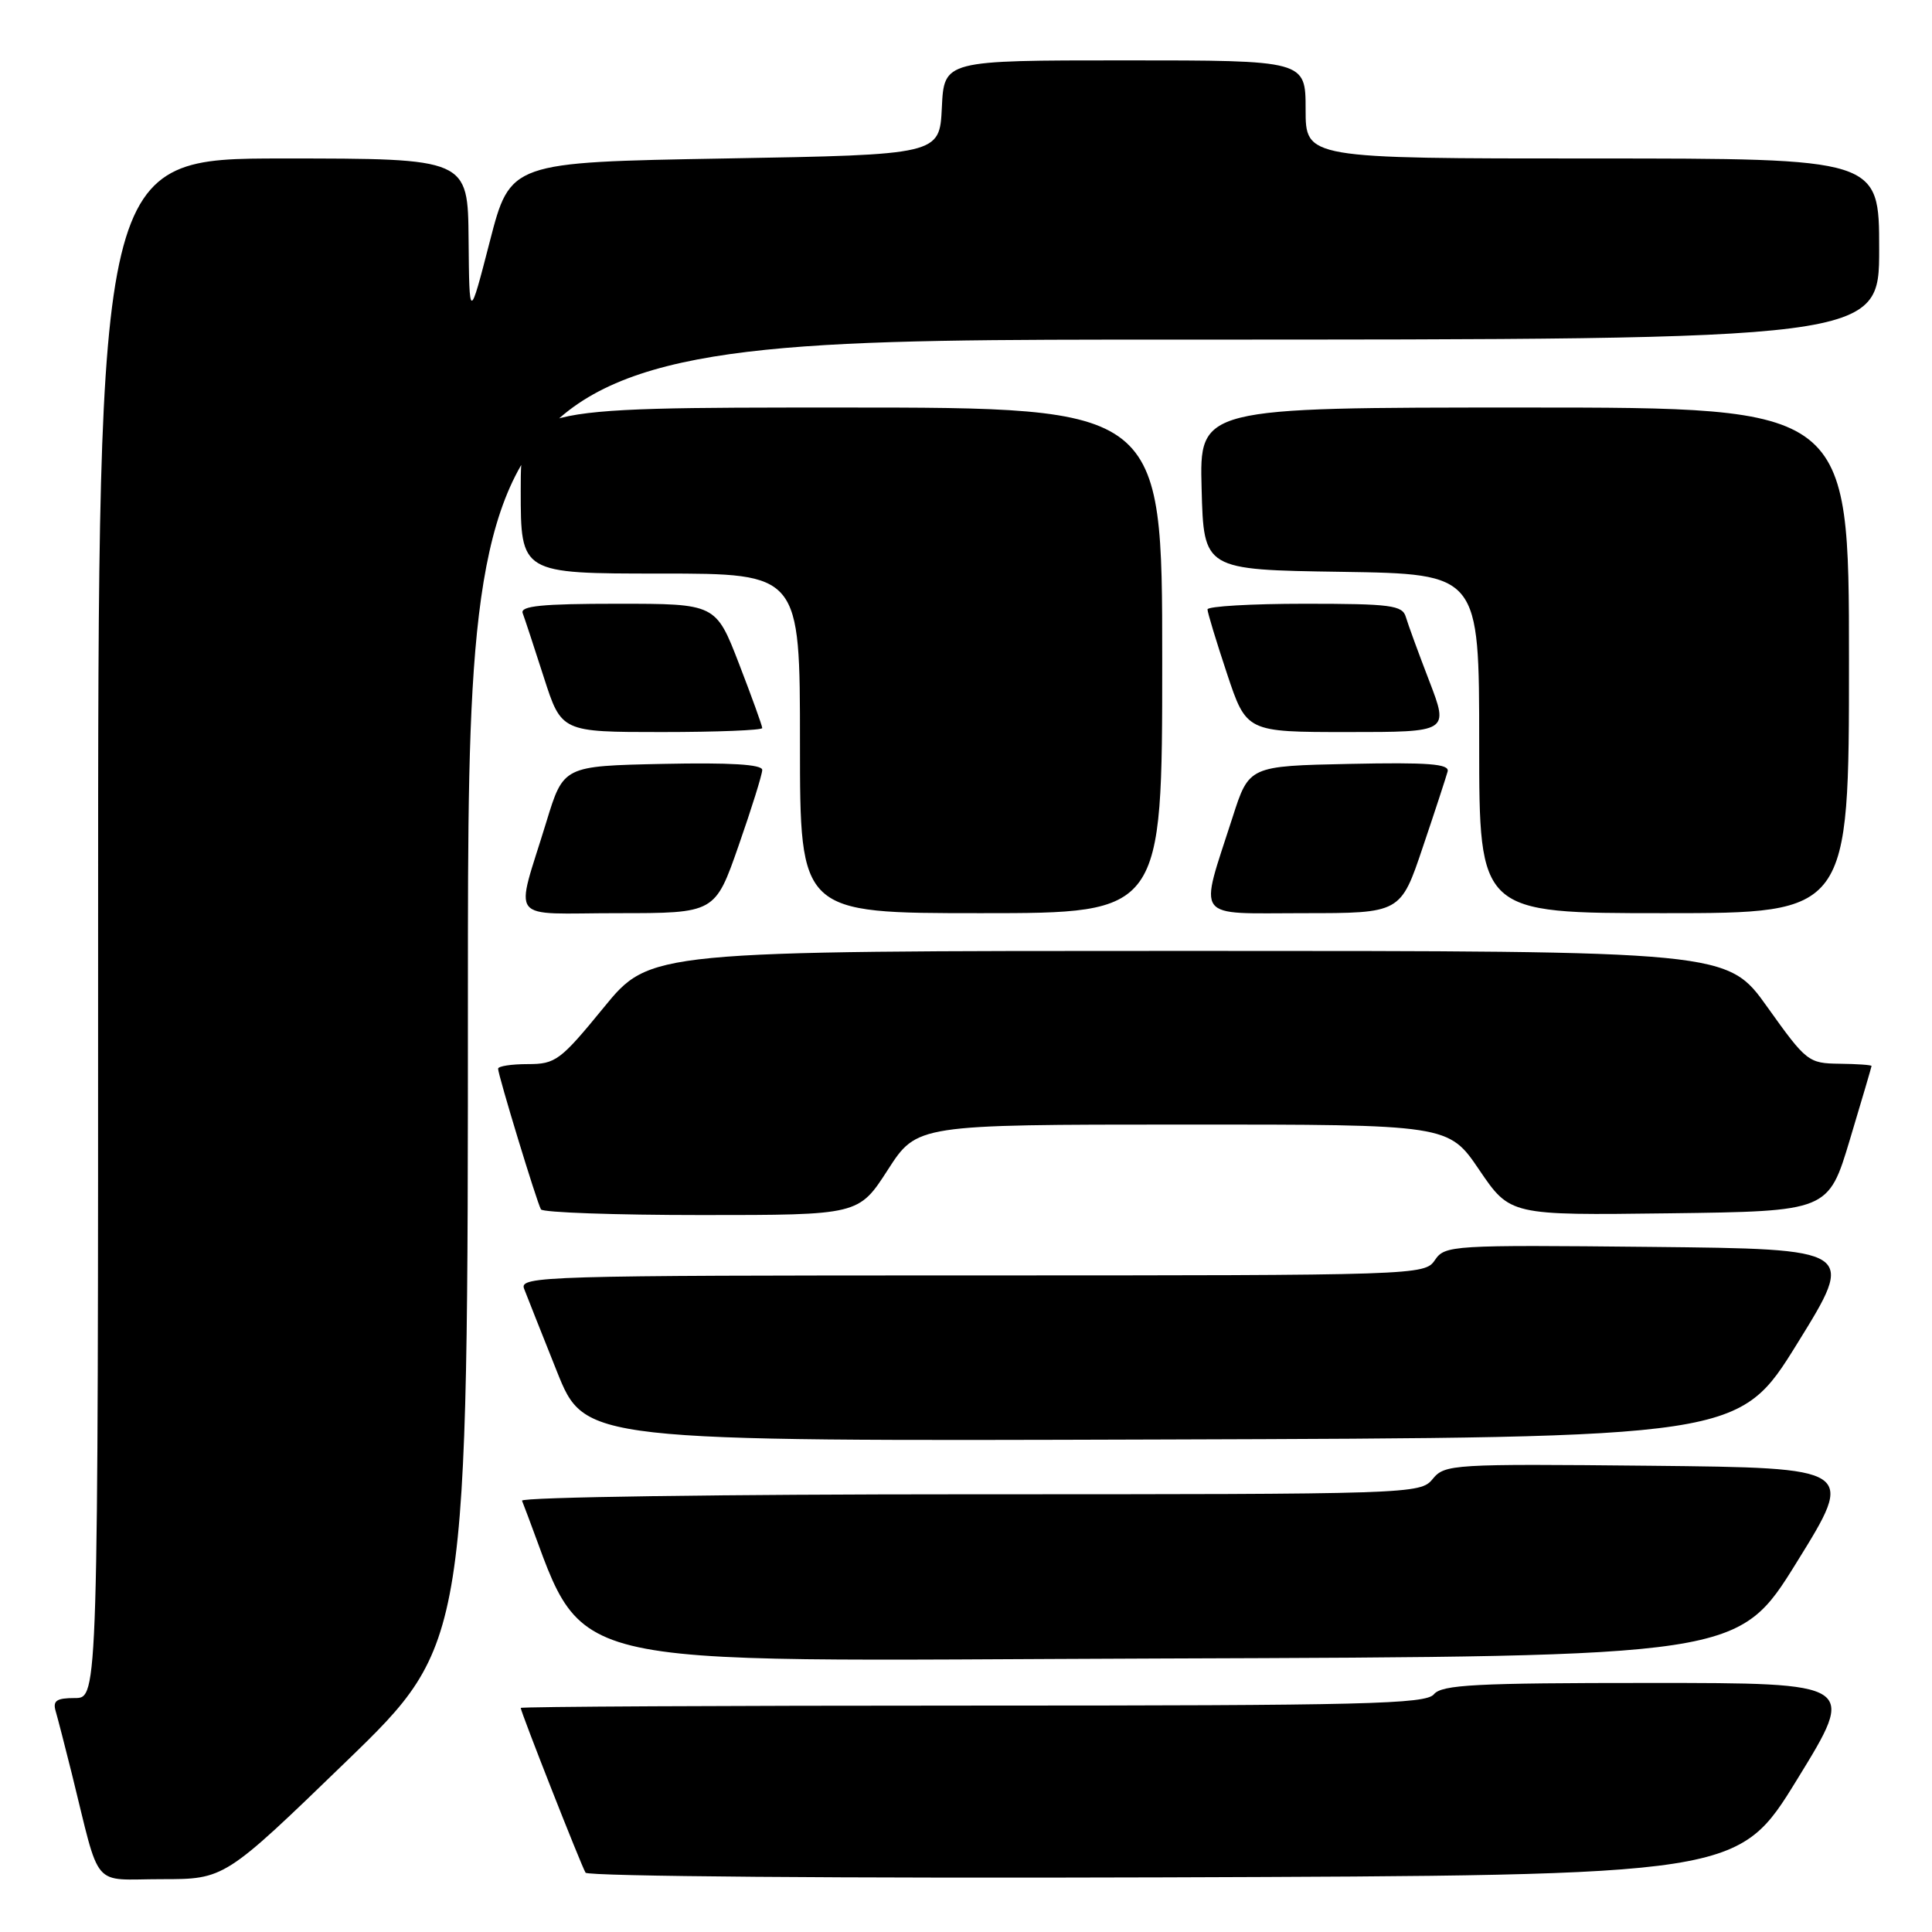 <?xml version="1.0" encoding="UTF-8" standalone="no"?>
<!DOCTYPE svg PUBLIC "-//W3C//DTD SVG 1.1//EN" "http://www.w3.org/Graphics/SVG/1.1/DTD/svg11.dtd" >
<svg xmlns="http://www.w3.org/2000/svg" xmlns:xlink="http://www.w3.org/1999/xlink" version="1.1" viewBox="0 0 256 256">
 <g >
 <path fill="currentColor"
d=" M 45.88 233.40 C 62.00 217.80 62.00 217.80 62.00 131.40 C 62.00 45.00 62.00 45.00 155.50 45.00 C 249.00 45.00 249.00 45.00 249.00 33.00 C 249.00 21.00 249.00 21.00 211.00 21.00 C 173.00 21.00 173.00 21.00 173.00 14.50 C 173.00 8.00 173.00 8.00 149.05 8.00 C 125.10 8.00 125.10 8.00 124.80 14.25 C 124.50 20.50 124.50 20.50 96.05 21.00 C 67.61 21.50 67.61 21.50 64.90 32.00 C 62.19 42.50 62.19 42.50 62.09 31.75 C 62.00 21.00 62.00 21.00 37.50 21.00 C 13.00 21.00 13.00 21.00 13.00 123.00 C 13.00 225.00 13.00 225.00 9.93 225.00 C 7.48 225.00 6.97 225.35 7.38 226.75 C 7.66 227.71 8.62 231.43 9.51 235.00 C 13.39 250.65 11.99 249.00 21.42 249.00 C 29.76 249.00 29.76 249.00 45.88 233.40 Z  M 238.15 235.75 C 245.99 223.00 245.99 223.00 218.62 223.00 C 195.51 223.00 191.05 223.23 190.00 224.50 C 188.92 225.80 180.88 226.00 128.88 226.00 C 95.94 226.00 69.00 226.14 69.00 226.31 C 69.00 226.83 77.02 247.23 77.59 248.14 C 77.89 248.63 111.96 248.90 154.22 248.76 C 230.32 248.50 230.32 248.50 238.15 235.75 Z  M 238.08 207.00 C 245.83 194.50 245.83 194.50 218.67 194.22 C 192.42 193.96 191.44 194.02 189.84 195.97 C 188.21 197.97 187.22 198.00 128.51 198.00 C 95.69 198.00 68.98 198.38 69.17 198.85 C 78.18 221.91 70.60 220.04 153.91 219.76 C 230.33 219.50 230.33 219.50 238.08 207.00 Z  M 238.16 178.00 C 245.90 165.50 245.90 165.50 218.70 165.22 C 192.33 164.95 191.46 165.01 190.13 166.97 C 188.78 168.97 187.92 169.00 128.77 169.00 C 72.06 169.00 68.82 169.10 69.44 170.75 C 69.81 171.71 71.77 176.66 73.80 181.74 C 77.50 190.98 77.50 190.98 153.96 190.74 C 230.42 190.50 230.42 190.50 238.16 178.00 Z  M 117.64 155.01 C 121.50 149.02 121.50 149.02 156.71 149.01 C 191.93 149.00 191.93 149.00 196.01 155.02 C 200.10 161.04 200.10 161.04 221.18 160.77 C 242.27 160.50 242.27 160.50 245.12 151.00 C 246.69 145.78 247.98 141.39 247.99 141.25 C 247.99 141.11 246.09 140.98 243.75 140.95 C 239.62 140.90 239.35 140.68 234.19 133.45 C 228.88 126.00 228.88 126.00 157.50 126.00 C 86.13 126.00 86.13 126.00 80.00 133.50 C 74.26 140.52 73.62 141.00 69.94 141.00 C 67.77 141.00 66.00 141.27 66.00 141.61 C 66.00 142.45 71.14 159.34 71.68 160.25 C 71.92 160.66 81.49 161.00 92.95 161.00 C 113.78 161.00 113.78 161.00 117.64 155.01 Z  M 97.87 112.05 C 99.59 107.13 101.00 102.61 101.00 102.02 C 101.00 101.29 96.76 101.03 87.83 101.22 C 74.66 101.50 74.66 101.50 72.40 108.89 C 68.24 122.52 67.05 121.00 81.86 121.00 C 94.75 121.00 94.75 121.00 97.87 112.05 Z  M 154.00 87.50 C 154.00 54.00 154.00 54.00 111.50 54.00 C 69.00 54.00 69.00 54.00 69.00 65.00 C 69.00 76.00 69.00 76.00 87.50 76.00 C 106.00 76.00 106.00 76.00 106.00 98.50 C 106.00 121.00 106.00 121.00 130.00 121.00 C 154.00 121.00 154.00 121.00 154.00 87.50 Z  M 188.53 112.25 C 190.16 107.44 191.63 102.92 191.82 102.22 C 192.08 101.22 189.27 101.00 178.83 101.22 C 165.50 101.50 165.50 101.50 163.32 108.30 C 158.87 122.15 158.02 121.00 172.71 121.00 C 185.59 121.00 185.59 121.00 188.53 112.25 Z  M 245.00 87.50 C 245.00 54.00 245.00 54.00 201.97 54.00 C 158.93 54.00 158.93 54.00 159.22 64.75 C 159.50 75.50 159.50 75.50 177.75 75.77 C 196.00 76.05 196.00 76.05 196.00 98.52 C 196.00 121.00 196.00 121.00 220.50 121.00 C 245.00 121.00 245.00 121.00 245.00 87.50 Z  M 101.00 96.47 C 101.00 96.17 99.62 92.35 97.93 87.97 C 94.85 80.00 94.85 80.00 81.82 80.00 C 71.81 80.00 68.90 80.29 69.26 81.25 C 69.52 81.94 70.78 85.76 72.06 89.75 C 74.39 97.00 74.39 97.00 87.70 97.00 C 95.01 97.00 101.00 96.76 101.00 96.47 Z  M 189.39 90.25 C 187.96 86.54 186.56 82.71 186.28 81.75 C 185.83 80.20 184.29 80.00 172.88 80.00 C 165.80 80.00 160.00 80.34 160.00 80.75 C 160.00 81.16 161.16 84.98 162.58 89.25 C 165.16 97.00 165.16 97.00 178.57 97.00 C 191.98 97.00 191.98 97.00 189.39 90.25 Z "/>
</g>
</svg>
